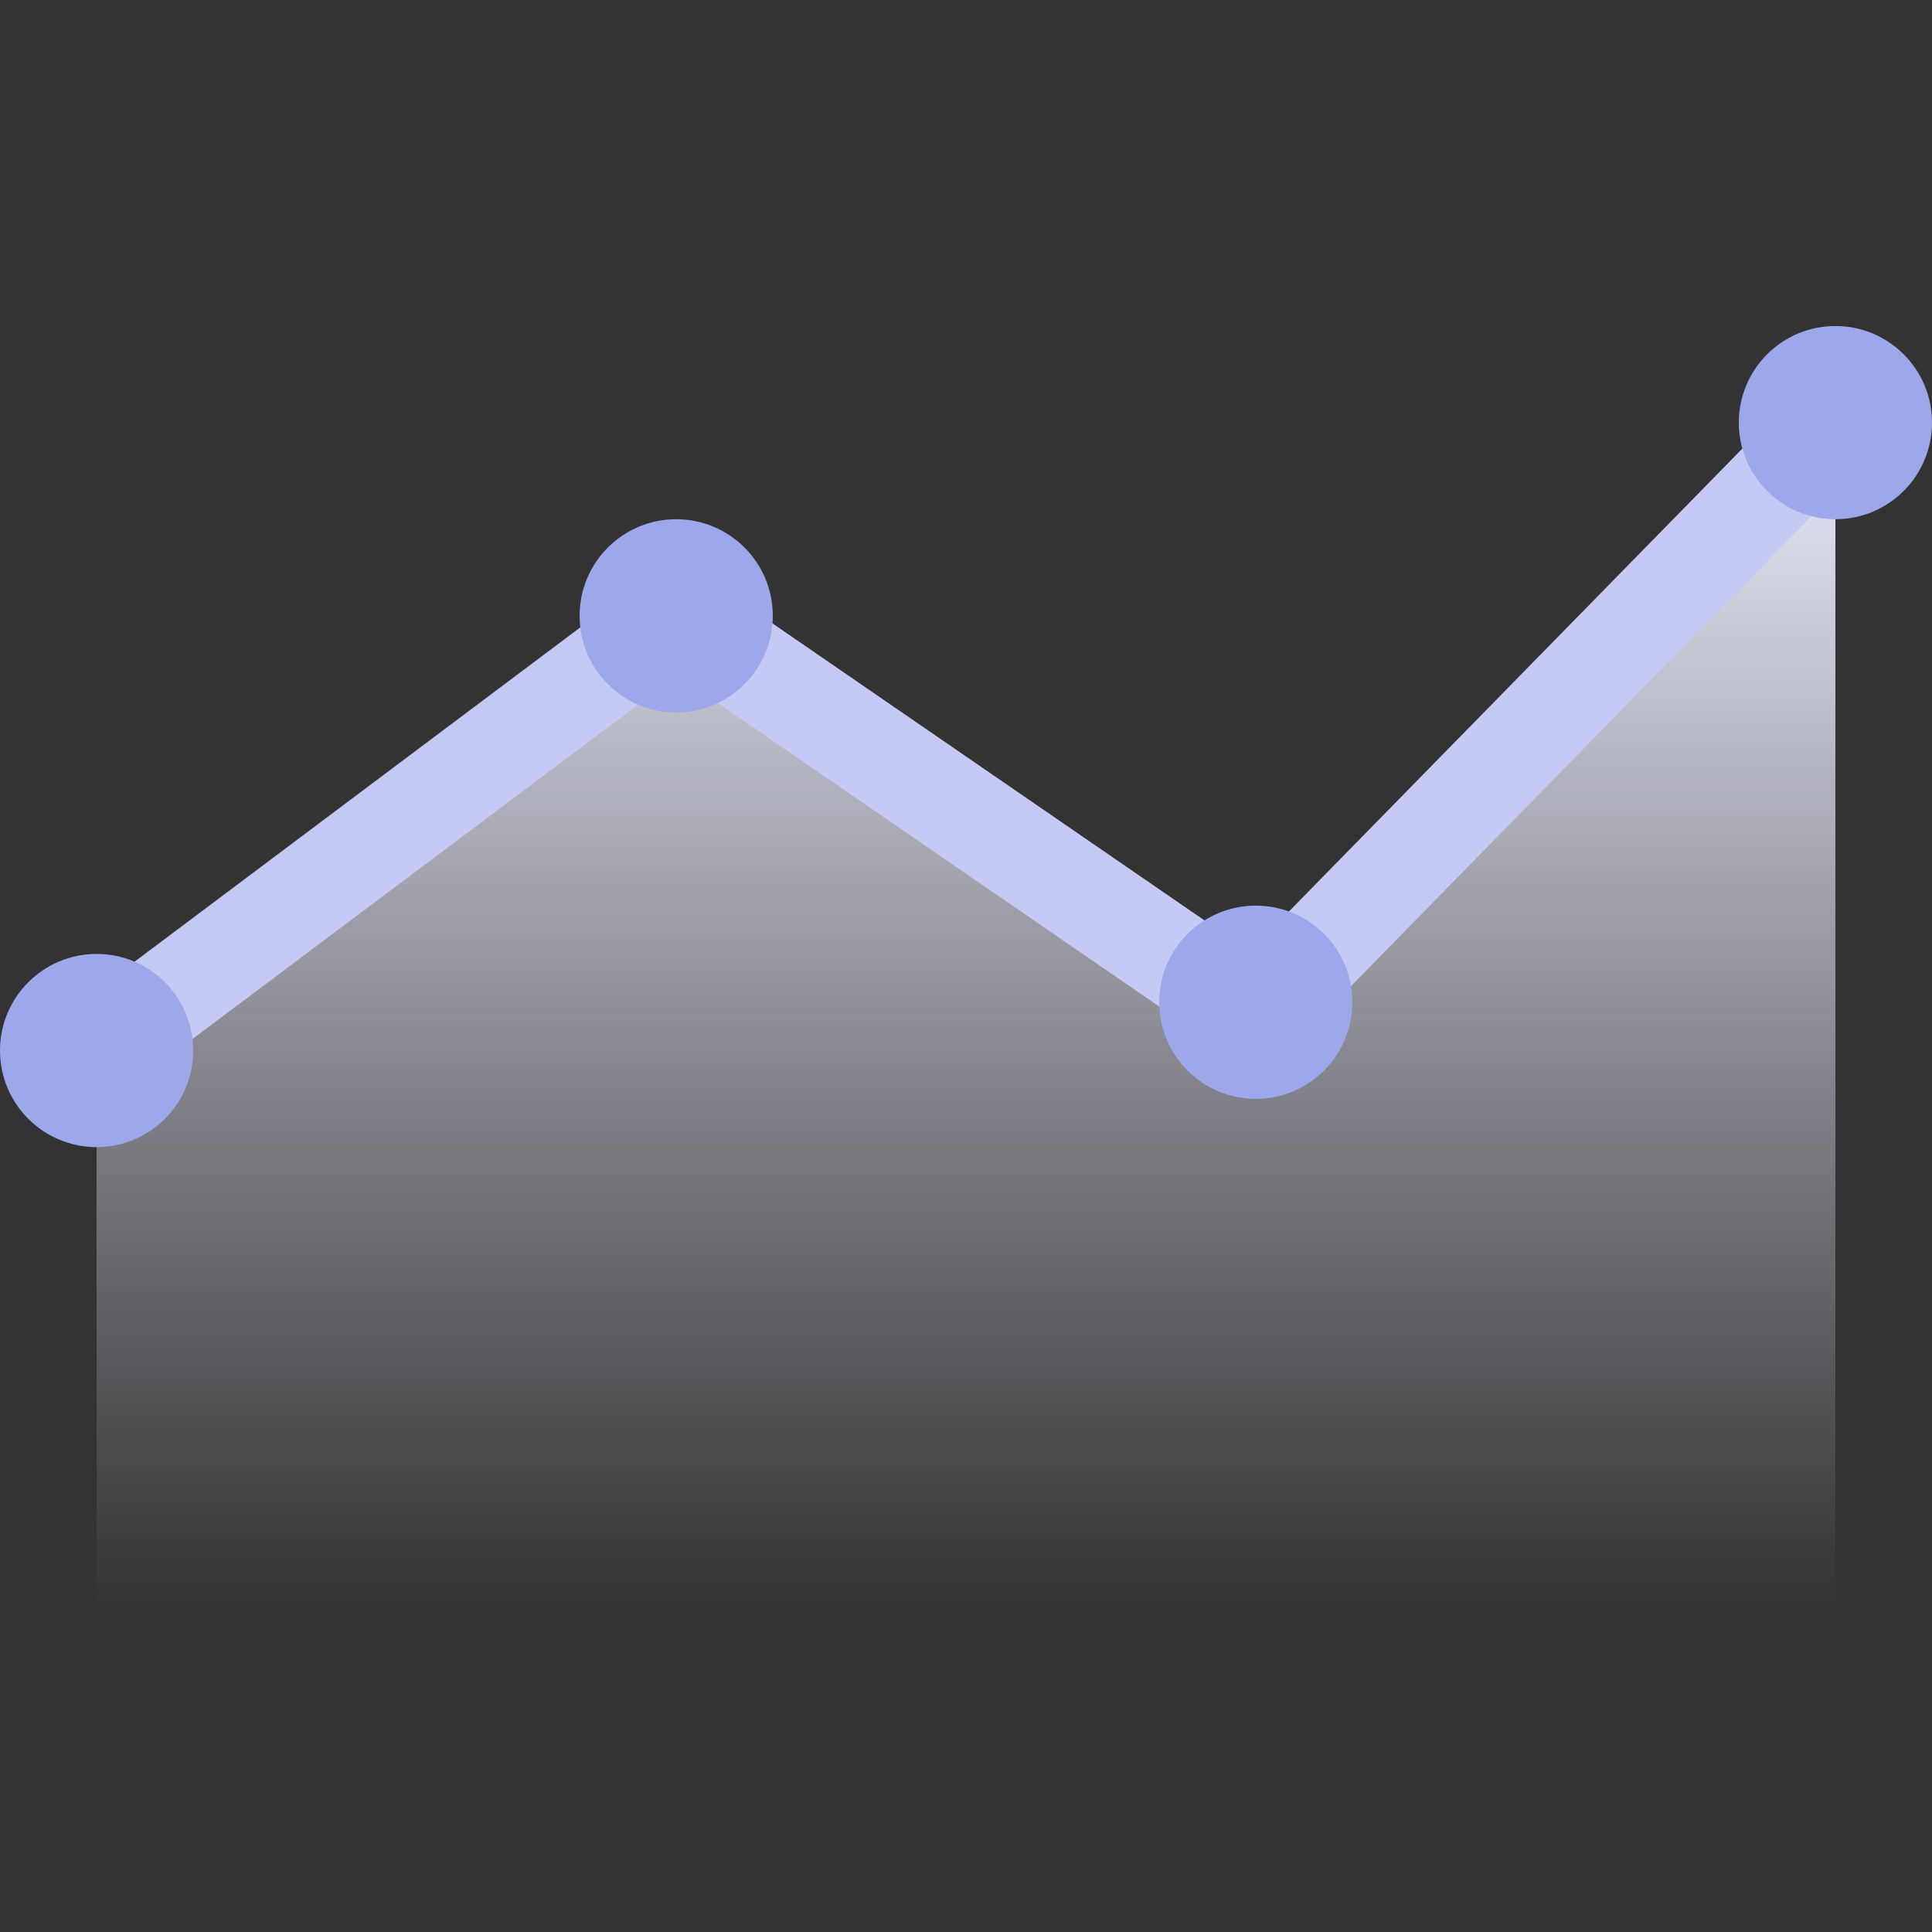 <svg width="80" height="80" viewBox="0 0 80 80" fill="none" xmlns="http://www.w3.org/2000/svg">
<rect x="0" y="0" width="80" height="80" fill="#333333" stroke="none"/>
<path d="M28 25.5L4 43.5V66.5H76V17.5L52 42L28 25.5Z" fill="url(#paint0_linear_2371_8316)"/>
<path d="M4 43.5L28 25.5L52 42L76 17.5" stroke="#C4CAF3" stroke-width="4"/>
<circle cx="4" cy="43.5" r="4" fill="#9CA8EA"/>
<circle cx="28" cy="25.5" r="4" fill="#9CA8EA"/>
<circle cx="52" cy="41.5" r="4" fill="#9CA8EA"/>
<circle cx="76" cy="17.5" r="4" fill="#9CA8EA"/>
<defs>
<linearGradient id="paint0_linear_2371_8316" x1="40" y1="17.5" x2="40" y2="66.5" gradientUnits="userSpaceOnUse">
<stop stop-color="#E8EAFA"/>
<stop offset="1" stop-color="#E8EAFA" stop-opacity="0"/>
</linearGradient>
</defs>
</svg>
